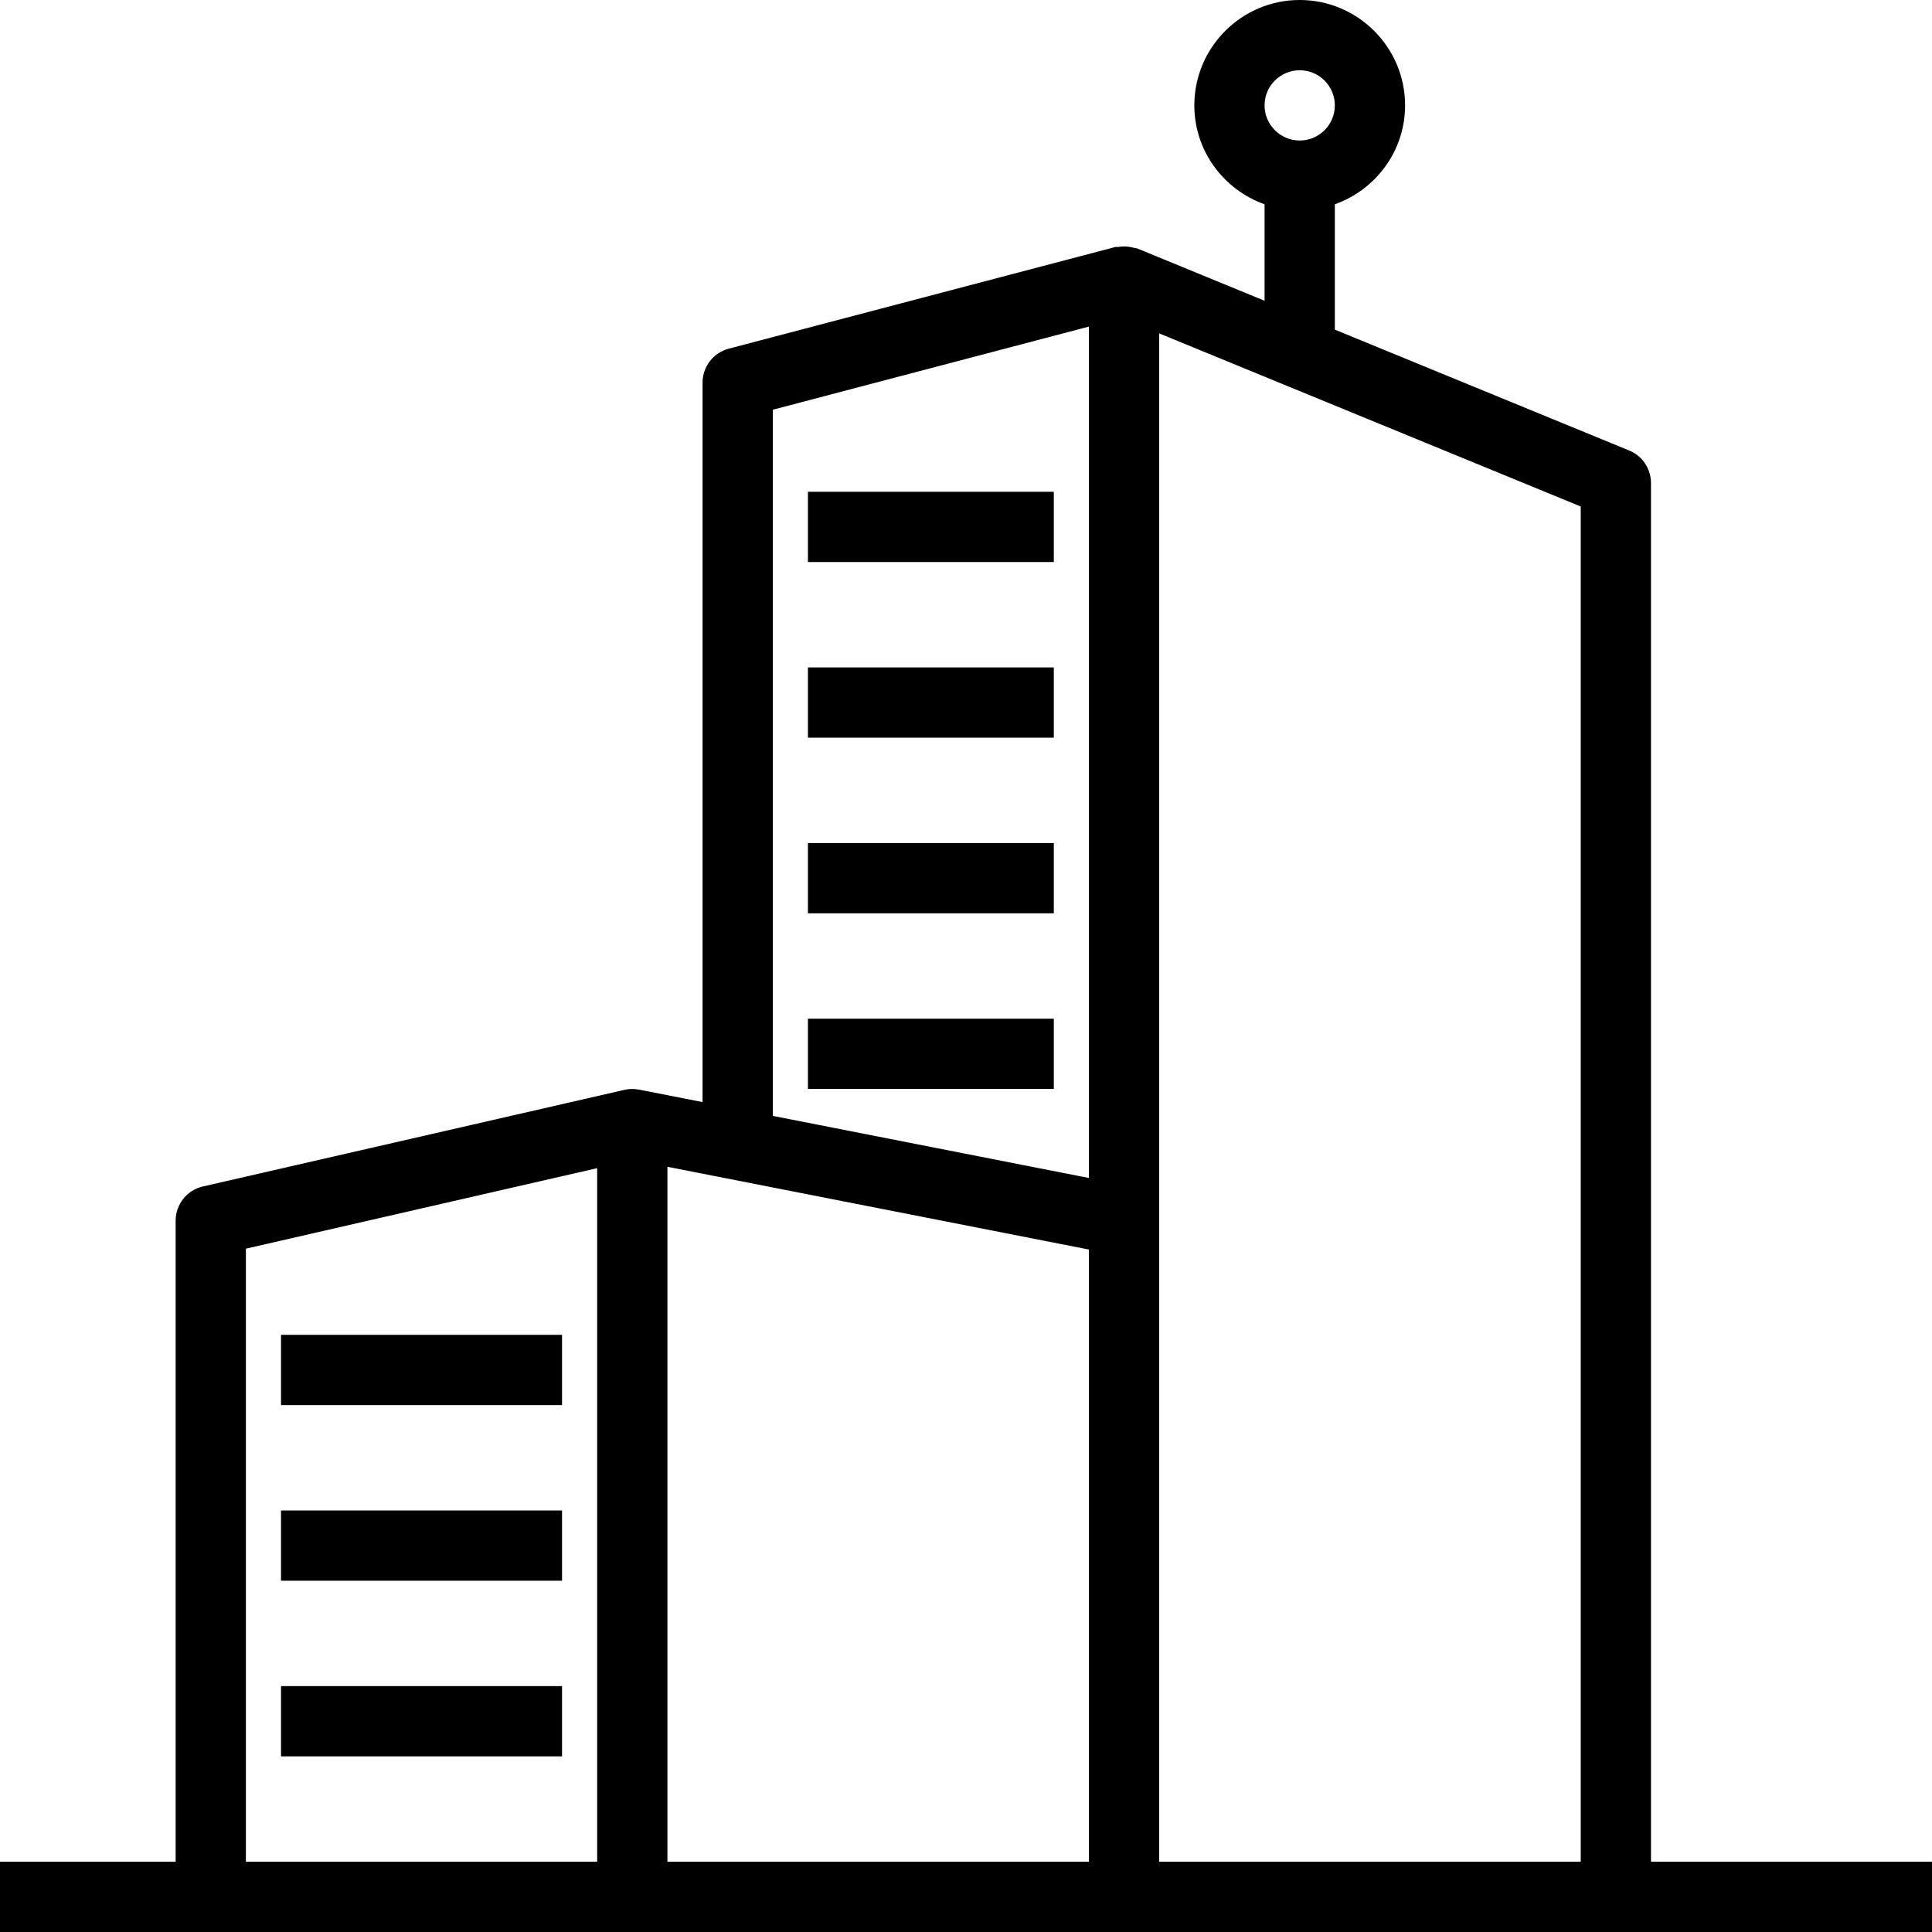 <?xml version="1.0" encoding="iso-8859-1"?>
<!-- Generator: Adobe Illustrator 19.0.0, SVG Export Plug-In . SVG Version: 6.00 Build 0)  -->
<svg version="1.1" id="Capa_1" xmlns="http://www.w3.org/2000/svg" xmlns:xlink="http://www.w3.org/1999/xlink" x="0px" y="0px"
	 viewBox="0 0 55 55" style="enable-background:new 0 0 55 55;" xml:space="preserve">
<g>
	<g>
		<path d="M47,53V13.75c0-0.405-0.245-0.771-0.62-0.925L38,9.384V5.816C39.161,5.402,40,4.302,40,3c0-1.654-1.346-3-3-3
			s-3,1.346-3,3c0,1.302,0.839,2.402,2,2.816v2.746l-3.62-1.487c-0.035-0.015-0.071-0.011-0.107-0.021
			c-0.055-0.016-0.107-0.026-0.164-0.032c-0.092-0.01-0.18-0.007-0.269,0.008c-0.032,0.005-0.063-0.005-0.095,0.003l-11,2.893
			C20.307,10.041,20,10.439,20,10.893v20.481l-1.808-0.355c-0.002,0-0.004,0.001-0.006,0c-0.132-0.025-0.271-0.026-0.41,0.007
			l-12,2.75C5.322,33.88,5,34.284,5,34.75V53H0v2h6h12h14h14h9v-2H47z M37,2c0.552,0,1,0.448,1,1s-0.448,1-1,1s-1-0.448-1-1
			S36.448,2,37,2z M22,11.664l9-2.367v24.238l-9-1.768V11.664z M7,35.547l10-2.292V53H7V35.547z M19,33.216l12,2.356V53H19V33.216z
			 M33,53V35v-0.25V9.491l12,4.928V53H33z"/>
		<rect x="23" y="29" width="7" height="2"/>
		<rect x="23" y="24" width="7" height="2"/>
		<rect x="23" y="19" width="7" height="2"/>
		<rect x="23" y="14" width="7" height="2"/>
		<rect x="8" y="38" width="8" height="2"/>
		<rect x="8" y="43" width="8" height="2"/>
		<rect x="8" y="48" width="8" height="2"/>
	</g>
</g>
<g>
</g>
<g>
</g>
<g>
</g>
<g>
</g>
<g>
</g>
<g>
</g>
<g>
</g>
<g>
</g>
<g>
</g>
<g>
</g>
<g>
</g>
<g>
</g>
<g>
</g>
<g>
</g>
<g>
</g>
</svg>
